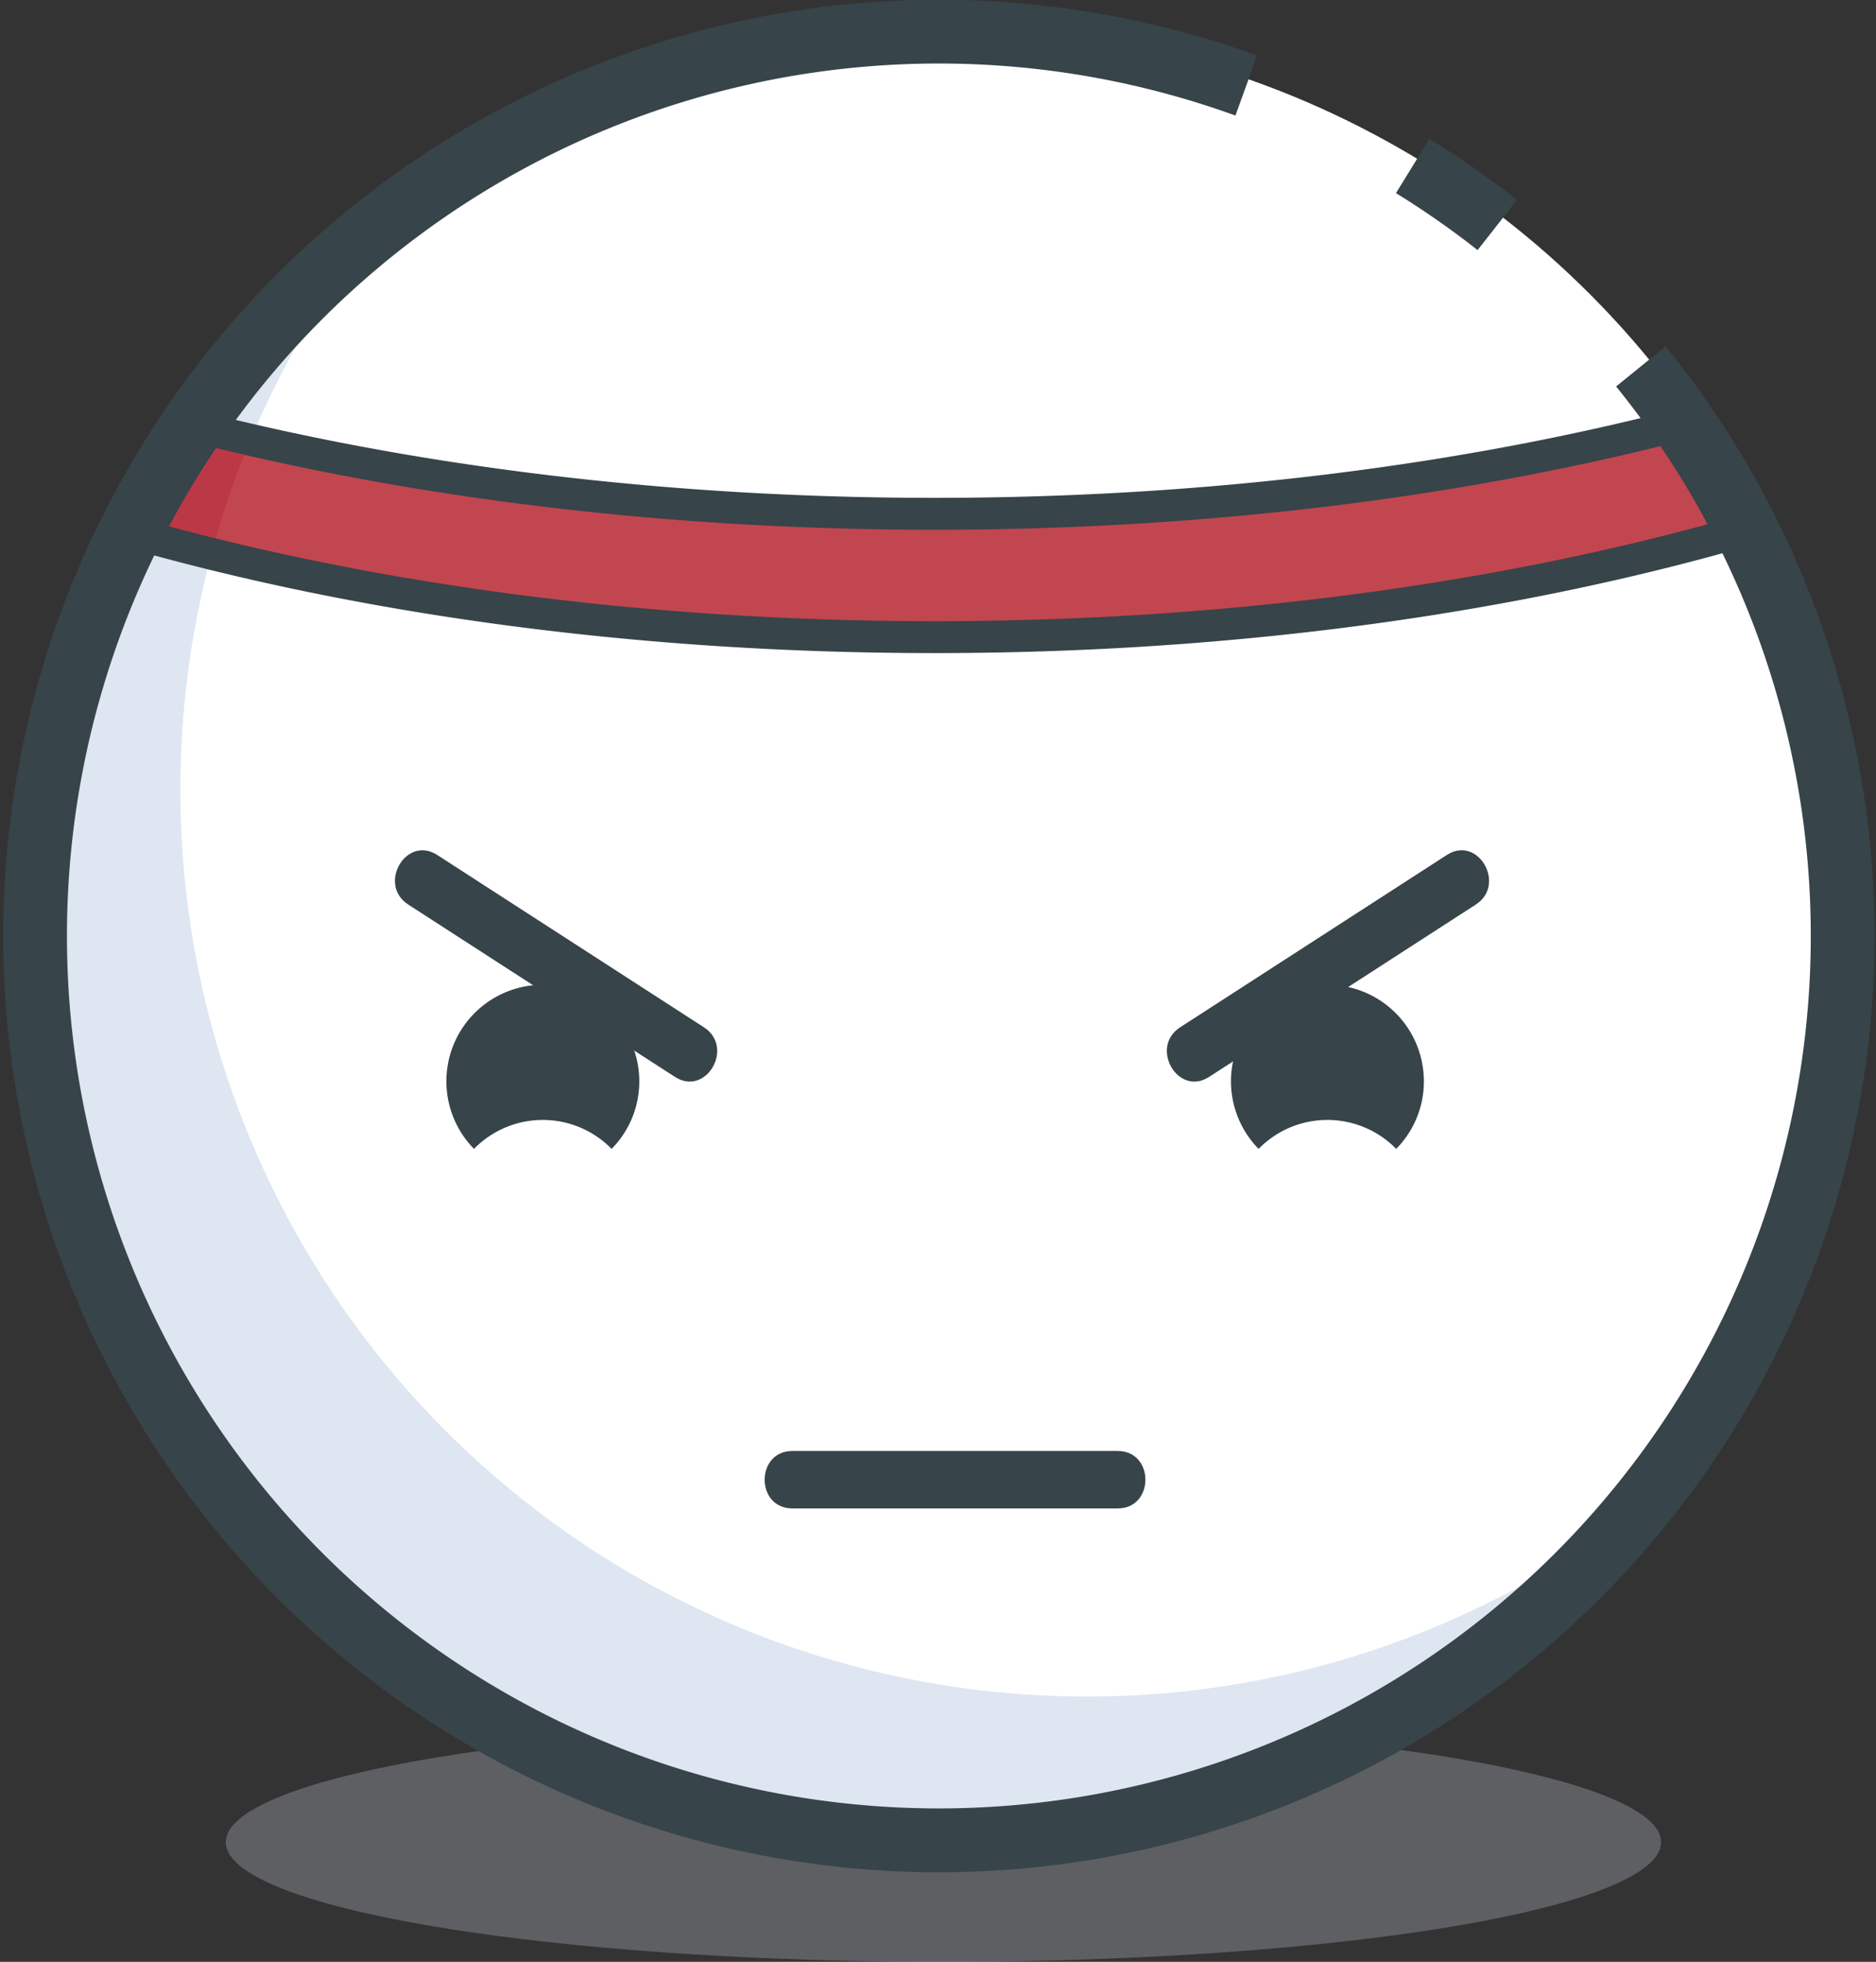 <svg xmlns="http://www.w3.org/2000/svg" viewBox="0 0 294.1 307.37"><rect x="0" y="0" width="294.1" height="307.37" fill="#333333" stroke="none"/><defs><style>.cls-1,.cls-5,.cls-8{fill:none;stroke-miterlimit:10;}.cls-1{stroke:#778c97;}.cls-2,.cls-4{fill:#dee6f1;}.cls-2{opacity:0.25;}.cls-3{fill:#fff;}.cls-5,.cls-8{stroke:#374449;}.cls-5{stroke-width:10px;}.cls-6{fill:#c24650;}.cls-7{fill:#bc3846;}.cls-8{stroke-width:5px;}.cls-9{fill:#374449;}</style></defs><title>Asset 100</title><g id="Layer_2" data-name="Layer 2"><g id="Layer_1-2" data-name="Layer 1"><path class="cls-1" d="M147.9,155.9"/><ellipse class="cls-2" cx="147.9" cy="288.62" rx="112.5" ry="18.75"/><circle class="cls-3" cx="148.75" cy="146.48" r="142.05"/><path class="cls-4" d="M170.34,265.8A142.06,142.06,0,0,1,54.86,41,142,142,0,1,0,264.24,230.33,141.5,141.5,0,0,1,170.34,265.8Z"/><path class="cls-5" d="M221.47,26a142.41,142.41,0,0,1,13.26,9.25"/><path class="cls-6" d="M277.27,84.14C240.46,94.78,196.77,101,149.89,101S59.31,94.78,22.5,84.14a141.21,141.21,0,0,1,9.7-16.66c34.69,9,74.85,14.16,117.68,14.16s83-5.15,117.67-14.16A139.65,139.65,0,0,1,277.27,84.14Z"/><path class="cls-7" d="M39.15,69.21a139.24,139.24,0,0,0-6,17.55C29.58,85.87,26,85,22.57,84a143,143,0,0,1,9.64-16.51Q35.64,68.36,39.15,69.21Z"/><path class="cls-8" d="M273.86,83c-36.81,10.65-80.5,16.82-127.38,16.82S55.9,93.65,19.1,83a141.21,141.21,0,0,1,9.7-16.66c34.69,9,74.85,14.16,117.68,14.16s83-5.15,117.67-14.16A139.65,139.65,0,0,1,273.86,83Z"/><path class="cls-5" d="M257.24,57.4a141.69,141.69,0,1,1-61.86-44"/><path class="cls-9" d="M64,141.72l41.81,27c4.88,3.15,9.4-4.64,4.54-7.77l-41.81-27c-4.88-3.15-9.4,4.64-4.54,7.77Z"/><path class="cls-9" d="M226.82,133.95l-41.81,27c-4.85,3.13-.34,10.93,4.54,7.77l41.81-27c4.85-3.13.34-10.93-4.54-7.77Z"/><path class="cls-9" d="M100.22,169.46A15,15,0,0,1,95.88,180a15.09,15.09,0,0,0-21.57,0,15.12,15.12,0,1,1,25.91-10.59Z"/><path class="cls-9" d="M223.22,169.46A15,15,0,0,1,218.88,180a15.09,15.09,0,0,0-21.57,0,15.12,15.12,0,1,1,25.91-10.59Z"/><path class="cls-9" d="M124.22,236.33h51c5.79,0,5.8-9,0-9h-51c-5.79,0-5.8,9,0,9Z"/></g></g></svg>